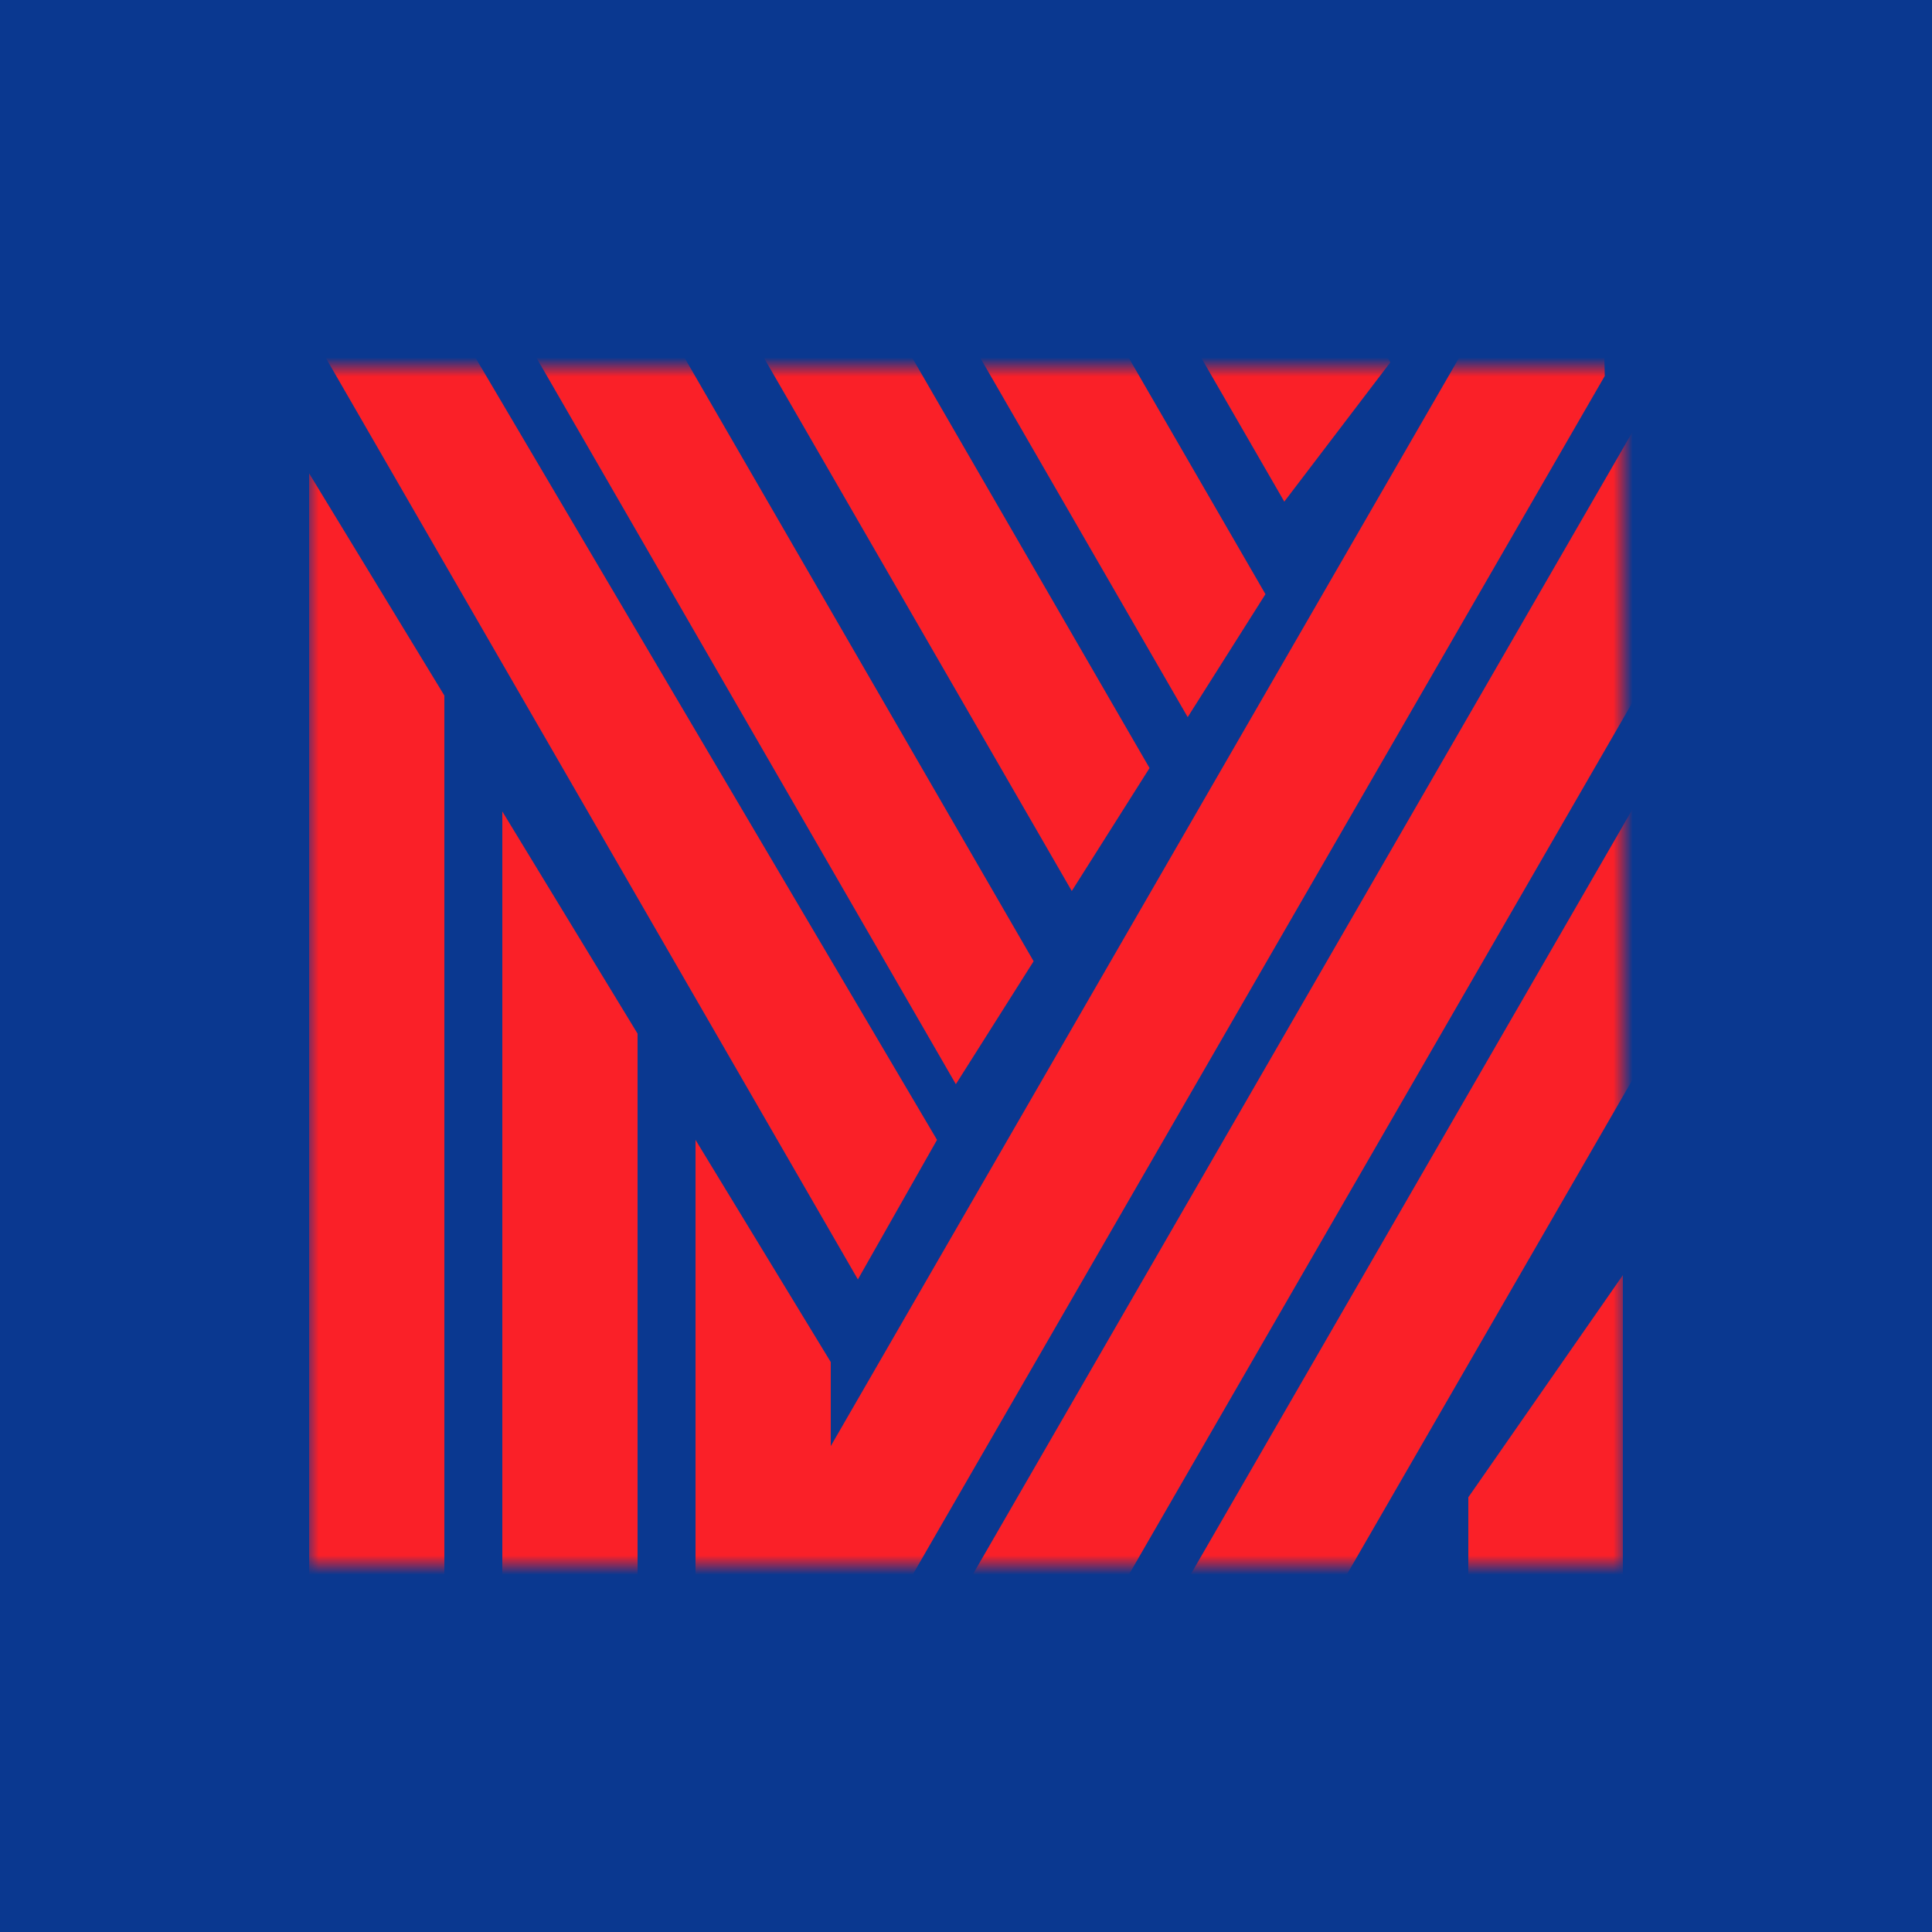 <svg width="100" height="100" viewBox="0 0 100 100" fill="none" xmlns="http://www.w3.org/2000/svg">
<rect width="100" height="100" fill="#0A3890"/>
<mask id="mask0_101_116" style="mask-type:alpha" maskUnits="userSpaceOnUse" x="16" y="19" width="68" height="62">
<mask id="mask1_101_116" style="mask-type:alpha" maskUnits="userSpaceOnUse" x="16" y="19" width="68" height="62">
<rect x="16" y="19" width="68" height="62" fill="#F3FFFF"/>
</mask>
<g mask="url(#mask1_101_116)">
<rect x="16" y="19" width="68" height="62" fill="#F3FFFF"/>
</g>
</mask>
<g mask="url(#mask0_101_116)">
<path d="M16 82V24.5L23 36V82H16Z" fill="#FA2028"/>
<path d="M26 98V42L33 53.5V98H26Z" fill="#FA2028"/>
<path d="M36 115V59L43 70.5V115H36Z" fill="#FA2028"/>
<path d="M20 114.686L82.75 6L83.062 19.459L26.062 118.186L20 114.686Z" fill="#FA2028"/>
<path d="M27.812 120.536L90.562 11.85L90.874 25.309L33.874 124.036L27.812 120.536Z" fill="#FA2028"/>
<path d="M35.624 126.536L98.374 17.849L98.687 31.309L41.687 130.036L35.624 126.536Z" fill="#FA2028"/>
<path d="M84 122V66L76 77.5V122H84Z" fill="#FA2028"/>
<path d="M13.928 13.438L19.661 10.128L48.5 59L44.404 66.223L13.928 13.438Z" fill="#FA2028"/>
<path d="M19 3.334L24.733 0.024L53.5 49.754L49.475 56.119L19 3.334Z" fill="#FA2028"/>
<path d="M25 -6.666L30.733 -9.976L59.5 39.754L55.475 46.119L25 -6.666Z" fill="#FA2028"/>
<path d="M31 -15.666L36.733 -18.976L65.5 30.754L61.475 37.119L31 -15.666Z" fill="#FA2028"/>
<path d="M36 -26.821L43.187 -30.97L71.964 18.754L66.475 25.964L36 -26.821Z" fill="#FA2028"/>
</g>
</svg>
